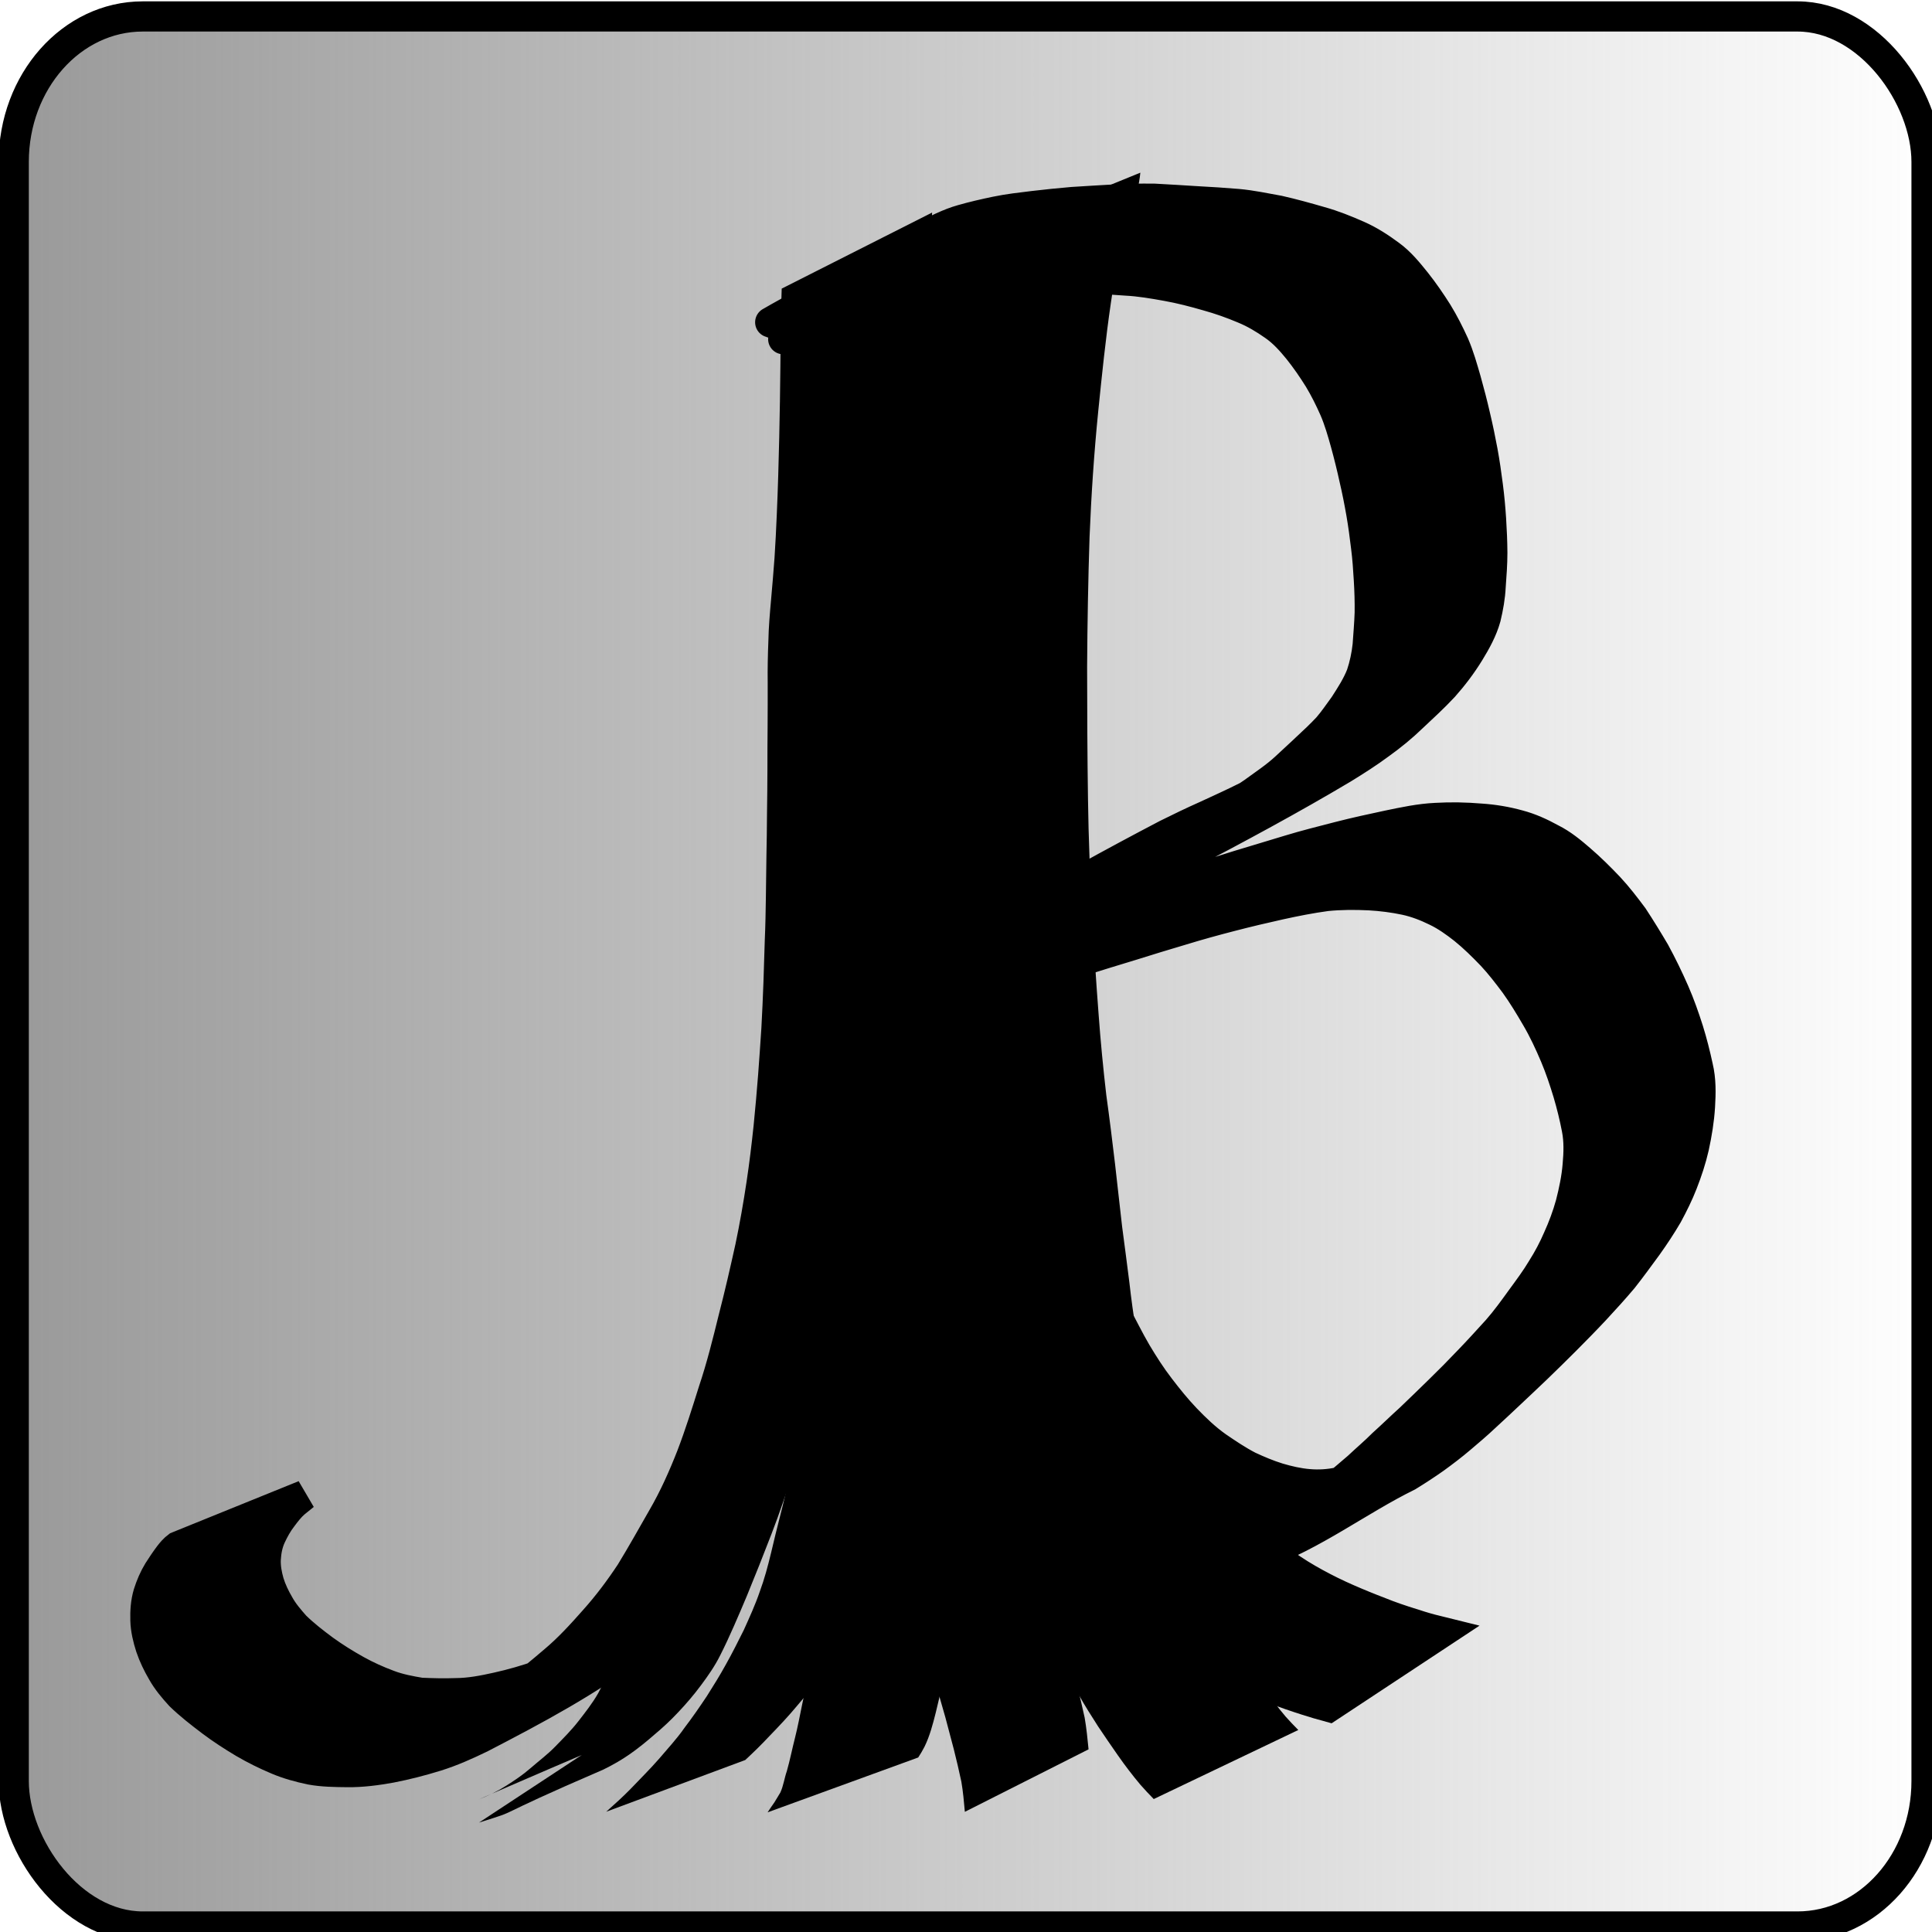 <?xml version="1.0" encoding="UTF-8" standalone="no"?>
<!-- Created with Inkscape (http://www.inkscape.org/) -->
<svg
   xmlns:dc="http://purl.org/dc/elements/1.1/"
   xmlns:cc="http://creativecommons.org/ns#"
   xmlns:rdf="http://www.w3.org/1999/02/22-rdf-syntax-ns#"
   xmlns:svg="http://www.w3.org/2000/svg"
   xmlns="http://www.w3.org/2000/svg"
   xmlns:xlink="http://www.w3.org/1999/xlink"
   xmlns:sodipodi="http://sodipodi.sourceforge.net/DTD/sodipodi-0.dtd"
   xmlns:inkscape="http://www.inkscape.org/namespaces/inkscape"
   width="64px"
   height="64px"
   id="svg2383"
   sodipodi:version="0.32"
   inkscape:version="0.46"
   sodipodi:docname="logo.svg"
   inkscape:output_extension="org.inkscape.output.svg.inkscape"
   inkscape:export-filename="/home/eav/projects/jbookshelf/repo/doc/art/logo-16.png"
   inkscape:export-xdpi="22.5"
   inkscape:export-ydpi="22.5">
  <defs
     id="defs2385">
    <linearGradient
       inkscape:collect="always"
       id="linearGradient5119">
      <stop
         style="stop-color:#999999;stop-opacity:1;"
         offset="0"
         id="stop5121" />
      <stop
         style="stop-color:#999999;stop-opacity:0;"
         offset="1"
         id="stop5123" />
    </linearGradient>
    <linearGradient
       id="linearGradient4861">
      <stop
         style="stop-color:#ff0000;stop-opacity:1;"
         offset="0"
         id="stop4863" />
      <stop
         style="stop-color:#fffe00;stop-opacity:0.799;"
         offset="1"
         id="stop4865" />
    </linearGradient>
    <linearGradient
       id="linearGradient4827">
      <stop
         style="stop-color:#e1dcdc;stop-opacity:1;"
         offset="0"
         id="stop4829" />
      <stop
         style="stop-color:#00ffff;stop-opacity:0;"
         offset="1"
         id="stop4831" />
    </linearGradient>
    <linearGradient
       id="linearGradient4799">
      <stop
         style="stop-color:#000000;stop-opacity:1;"
         offset="0"
         id="stop4801" />
      <stop
         id="stop4807"
         offset="0.5"
         style="stop-color:#000000;stop-opacity:0.498;" />
      <stop
         style="stop-color:#000000;stop-opacity:0.247;"
         offset="0.75"
         id="stop4809" />
      <stop
         style="stop-color:#000000;stop-opacity:0;"
         offset="1"
         id="stop4803" />
    </linearGradient>
    <linearGradient
       inkscape:collect="always"
       id="linearGradient4781">
      <stop
         style="stop-color:#00ffff;stop-opacity:1;"
         offset="0"
         id="stop4783" />
      <stop
         style="stop-color:#00ffff;stop-opacity:0;"
         offset="1"
         id="stop4785" />
    </linearGradient>
    <linearGradient
       id="linearGradient3307">
      <stop
         style="stop-color:#00ffff;stop-opacity:1;"
         offset="0"
         id="stop3309" />
      <stop
         style="stop-color:#00ffff;stop-opacity:0;"
         offset="1"
         id="stop3311" />
    </linearGradient>
    <inkscape:perspective
       sodipodi:type="inkscape:persp3d"
       inkscape:vp_x="0 : 32 : 1"
       inkscape:vp_y="0 : 1000 : 0"
       inkscape:vp_z="64 : 32 : 1"
       inkscape:persp3d-origin="32 : 21.333333 : 1"
       id="perspective2391" />
    <linearGradient
       inkscape:collect="always"
       xlink:href="#linearGradient4781"
       id="linearGradient4787"
       x1="-0.5"
       y1="32"
       x2="64.591"
       y2="32"
       gradientUnits="userSpaceOnUse" />
    <linearGradient
       inkscape:collect="always"
       xlink:href="#linearGradient4799"
       id="linearGradient4805"
       x1="-0.5"
       y1="32"
       x2="64.591"
       y2="32"
       gradientUnits="userSpaceOnUse" />
    <linearGradient
       inkscape:collect="always"
       xlink:href="#linearGradient5119"
       id="linearGradient5125"
       x1="-0.045"
       y1="32.182"
       x2="64.318"
       y2="32.182"
       gradientUnits="userSpaceOnUse" />
  </defs>
  <sodipodi:namedview
     id="base"
     pagecolor="#ffffff"
     bordercolor="#666666"
     borderopacity="1.0"
     inkscape:pageopacity="0.0"
     inkscape:pageshadow="2"
     inkscape:zoom="0.6875"
     inkscape:cx="-110.7391"
     inkscape:cy="-117.6408"
     inkscape:current-layer="layer1"
     showgrid="true"
     inkscape:document-units="px"
     inkscape:grid-bbox="true"
     inkscape:window-width="1920"
     inkscape:window-height="1148"
     inkscape:window-x="0"
     inkscape:window-y="0" />
  <g
     id="layer1"
     inkscape:label="Layer 1"
     inkscape:groupmode="layer">
    <rect
       style="fill:url(#linearGradient5125);fill-rule:nonzero;stroke:#000000;stroke-opacity:1;fill-opacity:1"
       id="rect4817"
       width="63.364"
       height="63.273"
       x="0.455"
       y="0.545"
       rx="4.273"
       ry="4.818" />
    <path
       style="fill:#000000;fill-opacity:1;fill-rule:nonzero;stroke:#000000;stroke-opacity:1"
       id="path4969"
       d="M 10.081,49.529 C 9.975,49.614 9.869,49.701 9.762,49.787 C 9.604,49.924 9.476,50.092 9.351,50.259 C 9.196,50.457 9.077,50.677 8.971,50.904 C 8.864,51.14 8.818,51.392 8.803,51.649 C 8.79,51.911 8.84,52.167 8.91,52.417 C 8.99,52.676 9.107,52.919 9.243,53.152 C 9.387,53.415 9.583,53.64 9.779,53.864 C 10.074,54.152 10.4,54.405 10.731,54.65 C 11.073,54.898 11.432,55.121 11.801,55.327 C 12.145,55.518 12.503,55.68 12.872,55.817 C 13.216,55.948 13.577,56.016 13.938,56.076 C 14.324,56.093 14.71,56.103 15.096,56.089 C 15.559,56.087 16.013,55.998 16.463,55.898 C 16.96,55.788 17.449,55.647 17.928,55.476 C 18.428,55.298 18.902,55.062 19.369,54.812 C 20.696,54.057 20.935,53.92 16.07,56.712 C 15.99,56.758 16.231,56.618 16.31,56.569 C 16.555,56.418 16.792,56.254 17.026,56.087 C 17.485,55.752 17.921,55.388 18.353,55.019 C 18.845,54.607 19.277,54.131 19.701,53.651 C 20.139,53.161 20.531,52.636 20.892,52.089 C 21.259,51.489 21.602,50.874 21.952,50.263 C 22.329,49.612 22.635,48.925 22.909,48.225 C 23.178,47.522 23.403,46.804 23.628,46.086 C 23.896,45.289 24.099,44.472 24.3,43.655 C 24.501,42.88 24.679,42.1 24.852,41.318 C 24.998,40.621 25.12,39.92 25.226,39.217 C 25.32,38.591 25.396,37.963 25.462,37.334 C 25.52,36.766 25.568,36.198 25.613,35.629 C 25.65,35.113 25.689,34.597 25.721,34.081 C 25.75,33.572 25.77,33.063 25.79,32.554 C 25.807,32.09 25.821,31.626 25.834,31.161 C 25.856,30.68 25.863,30.198 25.871,29.717 C 25.878,29.265 25.884,28.813 25.889,28.361 C 25.899,27.896 25.905,27.431 25.908,26.966 C 25.916,26.475 25.92,25.984 25.922,25.494 C 25.924,25.021 25.92,24.548 25.928,24.075 C 25.932,23.588 25.931,23.102 25.931,22.616 C 25.925,22.162 25.935,21.708 25.953,21.255 C 25.961,20.804 26.001,20.356 26.041,19.908 C 26.081,19.441 26.123,18.975 26.156,18.509 C 26.188,18.033 26.21,17.556 26.231,17.079 C 26.251,16.637 26.266,16.195 26.28,15.753 C 26.293,15.336 26.304,14.919 26.313,14.503 C 26.322,14.103 26.329,13.704 26.336,13.304 C 26.342,12.917 26.346,12.529 26.351,12.141 C 26.355,11.761 26.358,11.381 26.361,11.002 C 26.361,10.625 26.375,10.249 26.386,9.873 L 30.352,7.867 C 30.341,8.24 30.325,8.614 30.322,8.987 C 30.319,9.368 30.315,9.748 30.311,10.129 C 30.306,10.518 30.301,10.907 30.294,11.296 C 30.287,11.697 30.28,12.097 30.27,12.498 C 30.259,12.917 30.248,13.336 30.233,13.755 C 30.218,14.2 30.201,14.646 30.179,15.091 C 30.156,15.571 30.13,16.051 30.102,16.531 C 30.075,17 30.044,17.469 29.996,17.937 C 29.957,18.378 29.92,18.819 29.906,19.262 C 29.885,19.712 29.862,20.161 29.868,20.611 C 29.865,21.098 29.861,21.585 29.862,22.072 C 29.867,22.545 29.858,23.019 29.855,23.492 C 29.851,23.983 29.849,24.473 29.848,24.963 C 29.843,25.428 29.84,25.892 29.837,26.356 C 29.829,26.811 29.821,27.265 29.811,27.719 C 29.801,28.201 29.788,28.683 29.782,29.165 C 29.767,29.632 29.75,30.099 29.73,30.566 C 29.707,31.079 29.682,31.592 29.655,32.104 C 29.628,32.625 29.597,33.145 29.549,33.664 C 29.5,34.239 29.446,34.814 29.384,35.388 C 29.314,36.024 29.248,36.662 29.146,37.294 C 29.034,38.01 28.904,38.722 28.757,39.43 C 28.594,40.222 28.391,41.004 28.197,41.789 C 27.988,42.605 27.795,43.426 27.552,44.233 C 27.331,44.961 27.112,45.69 26.838,46.401 C 26.573,47.112 26.292,47.819 25.933,48.49 C 25.58,49.103 25.228,49.716 24.876,50.33 C 24.54,50.904 24.165,51.452 23.724,51.952 C 23.307,52.437 22.889,52.926 22.423,53.366 C 21.995,53.747 21.558,54.118 21.104,54.468 C 19.507,55.691 17.717,56.64 15.935,57.564 C 15.452,57.799 14.962,58.019 14.448,58.179 C 13.956,58.331 13.457,58.46 12.951,58.558 C 12.475,58.644 11.994,58.709 11.509,58.703 C 11.103,58.699 10.694,58.695 10.293,58.622 C 9.915,58.542 9.541,58.441 9.184,58.289 C 8.806,58.13 8.438,57.948 8.083,57.741 C 7.707,57.517 7.34,57.28 6.99,57.016 C 6.639,56.749 6.288,56.478 5.971,56.17 C 5.749,55.928 5.536,55.675 5.374,55.387 C 5.221,55.124 5.087,54.851 4.99,54.562 C 4.897,54.273 4.826,53.977 4.817,53.673 C 4.809,53.374 4.828,53.075 4.914,52.787 C 4.996,52.529 5.102,52.279 5.243,52.048 C 5.359,51.867 5.478,51.687 5.608,51.515 C 5.687,51.412 5.778,51.308 5.881,51.231 L 10.081,49.529 z" />
    <path
       style="fill:#000000;fill-opacity:1;fill-rule:nonzero;stroke:none;stroke-opacity:1"
       id="path4971"
       d="M 31.467,7.465 C 31.441,7.686 31.443,7.909 31.44,8.13 C 31.435,8.422 31.446,8.714 31.455,9.006 C 31.469,9.349 31.468,9.691 31.472,10.034 C 31.467,10.535 31.465,11.036 31.469,11.538 C 31.468,12.123 31.472,12.707 31.474,13.292 C 31.474,13.901 31.477,14.51 31.482,15.119 C 31.491,15.684 31.491,16.249 31.491,16.814 C 31.493,17.357 31.498,17.901 31.502,18.444 C 31.504,18.989 31.498,19.534 31.497,20.079 C 31.499,20.659 31.495,21.239 31.498,21.819 C 31.495,22.406 31.501,22.994 31.496,23.581 C 31.497,24.194 31.498,24.806 31.491,25.418 C 31.487,26.111 31.486,26.804 31.48,27.496 C 31.477,28.23 31.488,28.963 31.475,29.697 C 31.454,30.467 31.428,31.237 31.414,32.007 C 31.394,32.737 31.37,33.467 31.351,34.198 C 31.343,34.863 31.303,35.527 31.27,36.191 C 31.229,36.833 31.205,37.477 31.182,38.12 C 31.161,38.682 31.145,39.245 31.129,39.808 C 31.115,40.307 31.104,40.806 31.093,41.305 C 31.092,41.787 31.067,42.269 31.041,42.75 C 31.02,43.231 30.984,43.711 30.942,44.19 C 30.907,44.651 30.855,45.11 30.797,45.568 C 30.744,46.038 30.681,46.507 30.602,46.975 C 30.532,47.407 30.44,47.836 30.339,48.264 C 30.246,48.677 30.13,49.085 30.029,49.496 C 29.923,49.942 29.807,50.387 29.667,50.825 C 29.522,51.266 29.345,51.697 29.159,52.124 C 28.986,52.519 28.79,52.905 28.591,53.289 C 28.398,53.652 28.192,54.008 27.976,54.361 C 27.744,54.73 27.494,55.09 27.24,55.448 C 26.991,55.809 26.709,56.15 26.421,56.487 C 26.128,56.841 25.81,57.178 25.487,57.511 C 25.232,57.784 24.964,58.047 24.687,58.303 L 20.081,60.016 C 20.36,59.767 20.639,59.518 20.898,59.251 C 21.213,58.92 21.541,58.597 21.84,58.253 C 22.122,57.92 22.423,57.598 22.67,57.242 C 22.932,56.899 23.176,56.545 23.414,56.189 C 23.633,55.843 23.849,55.496 24.045,55.139 C 24.256,54.765 24.446,54.382 24.638,53.999 C 24.827,53.581 25.018,53.163 25.166,52.731 C 25.323,52.308 25.438,51.874 25.543,51.439 C 25.638,51.027 25.741,50.617 25.845,50.207 C 25.953,49.786 26.059,49.364 26.13,48.936 C 26.219,48.476 26.296,48.013 26.344,47.547 C 26.398,47.093 26.446,46.638 26.49,46.183 C 26.536,45.706 26.585,45.229 26.604,44.751 C 26.632,44.274 26.651,43.797 26.659,43.319 C 26.673,42.817 26.688,42.315 26.707,41.812 C 26.729,41.245 26.752,40.678 26.779,40.111 C 26.811,39.465 26.845,38.82 26.874,38.173 C 26.915,37.51 26.954,36.847 26.973,36.183 C 27.002,35.451 27.029,34.719 27.056,33.987 C 27.079,33.219 27.094,32.451 27.112,31.682 C 27.123,30.951 27.117,30.22 27.118,29.488 C 27.112,28.799 27.11,28.11 27.106,27.421 C 27.098,26.811 27.099,26.2 27.099,25.59 C 27.093,25.003 27.099,24.416 27.095,23.83 C 27.097,23.25 27.092,22.671 27.093,22.091 C 27.09,21.548 27.083,21.006 27.083,20.463 C 27.085,19.917 27.087,19.372 27.087,18.826 C 27.084,18.261 27.08,17.695 27.084,17.13 C 27.086,16.52 27.084,15.911 27.077,15.302 C 27.073,14.72 27.069,14.138 27.059,13.556 C 27.054,13.062 27.042,12.569 27.02,12.076 C 27.012,11.738 26.995,11.4 26.986,11.062 C 26.975,10.768 26.959,10.473 26.955,10.179 C 26.953,9.965 26.955,9.75 26.929,9.537 L 31.467,7.465 z" />
    <path
       style="fill:#000000;fill-opacity:1;fill-rule:nonzero;stroke:none;stroke-opacity:1"
       id="path4973"
       d="M 34.111,7.265 C 34.079,7.494 34.074,7.725 34.058,7.955 C 34.03,8.48 33.977,9.003 33.927,9.526 C 33.85,10.343 33.814,11.161 33.787,11.979 C 33.761,12.819 33.73,13.658 33.701,14.497 C 33.677,15.38 33.662,16.265 33.65,17.149 C 33.631,18.046 33.58,18.942 33.524,19.839 C 33.468,20.767 33.422,21.696 33.379,22.624 C 33.334,23.531 33.294,24.438 33.253,25.345 C 33.217,26.267 33.182,27.188 33.16,28.11 C 33.147,28.985 33.095,29.859 33.049,30.734 C 33.001,31.534 32.96,32.334 32.927,33.135 C 32.901,33.836 32.879,34.537 32.859,35.239 C 32.843,35.831 32.825,36.422 32.816,37.014 C 32.809,37.53 32.826,38.046 32.839,38.562 C 32.852,39.03 32.863,39.497 32.873,39.965 C 32.882,40.398 32.889,40.832 32.895,41.265 C 32.903,41.708 32.899,42.151 32.903,42.594 C 32.907,43.038 32.914,43.481 32.909,43.925 C 32.908,44.345 32.883,44.765 32.853,45.185 C 32.823,45.588 32.782,45.99 32.735,46.392 C 32.685,46.78 32.633,47.167 32.579,47.555 C 32.526,47.931 32.483,48.309 32.444,48.686 C 32.406,49.059 32.38,49.433 32.346,49.807 C 32.292,50.216 32.206,50.622 32.134,51.029 C 32.069,51.425 32.007,51.821 31.943,52.216 C 31.881,52.604 31.807,52.991 31.729,53.378 C 31.651,53.756 31.571,54.134 31.493,54.512 C 31.412,54.885 31.343,55.26 31.26,55.634 C 31.172,56.003 31.083,56.373 30.996,56.742 C 30.9,57.121 30.802,57.5 30.627,57.86 C 30.493,58.104 30.563,57.984 30.417,58.219 L 25.428,60.036 C 25.577,59.813 25.501,59.923 25.654,59.704 C 25.658,59.699 25.844,59.393 25.85,59.38 C 25.954,59.153 25.983,58.904 26.065,58.671 C 26.169,58.306 26.241,57.936 26.335,57.569 C 26.428,57.199 26.498,56.826 26.574,56.454 C 26.656,56.077 26.732,55.698 26.812,55.321 C 26.896,54.939 26.97,54.555 27.036,54.171 C 27.106,53.775 27.167,53.378 27.231,52.981 C 27.298,52.583 27.375,52.185 27.447,51.787 C 27.484,51.413 27.513,51.039 27.546,50.665 C 27.583,50.283 27.624,49.901 27.676,49.52 C 27.729,49.133 27.786,48.746 27.836,48.359 C 27.891,47.962 27.932,47.565 27.969,47.168 C 28.001,46.753 28.038,46.339 28.043,45.923 C 28.054,45.481 28.054,45.039 28.05,44.597 C 28.047,44.156 28.036,43.715 28.033,43.274 C 28.029,42.84 28.025,42.406 28.019,41.972 C 28.014,41.503 28.007,41.034 28,40.565 C 27.992,40.042 27.979,39.52 27.988,38.997 C 28,38.399 28.03,37.801 28.055,37.204 C 28.087,36.496 28.122,35.789 28.159,35.081 C 28.201,34.278 28.239,33.474 28.29,32.671 C 28.353,31.796 28.421,30.921 28.439,30.044 C 28.467,29.122 28.485,28.2 28.525,27.278 C 28.558,26.369 28.603,25.46 28.655,24.552 C 28.704,23.623 28.739,22.694 28.794,21.765 C 28.842,20.875 28.894,19.985 28.914,19.094 C 28.933,18.208 28.95,17.323 28.968,16.437 C 28.98,15.598 28.998,14.76 29.038,13.921 C 29.072,13.108 29.1,12.295 29.121,11.481 C 29.136,10.974 29.161,10.467 29.169,9.959 C 29.166,9.745 29.17,9.53 29.133,9.316 L 34.111,7.265 z" />
    <path
       style="fill:#000000;fill-opacity:1;fill-rule:nonzero;stroke:none;stroke-opacity:1"
       id="path4975"
       d="M 31.395,9.945 C 31.382,10.139 31.367,10.332 31.358,10.527 C 31.343,10.837 31.331,11.147 31.324,11.458 C 31.312,11.854 31.307,12.25 31.304,12.647 C 31.3,13.089 31.296,13.532 31.288,13.974 C 31.283,14.497 31.279,15.021 31.279,15.545 C 31.272,16.098 31.276,16.652 31.279,17.206 C 31.275,17.786 31.276,18.367 31.271,18.947 C 31.277,19.582 31.271,20.214 31.25,20.844 C 31.234,21.499 31.217,22.153 31.198,22.807 C 31.181,23.406 31.165,24.006 31.151,24.606 C 31.14,25.136 31.131,25.668 31.106,26.196 C 31.075,26.759 31.052,27.324 31.027,27.889 C 31,28.414 30.981,28.941 30.944,29.465 C 30.911,29.987 30.87,30.507 30.826,31.026 C 30.792,31.529 30.718,32.021 30.64,32.512 C 30.558,32.995 30.468,33.476 30.355,33.949 C 30.228,34.472 30.082,34.988 29.922,35.498 C 29.762,35.991 29.618,36.491 29.482,36.994 C 29.358,37.449 29.234,37.903 29.111,38.358 C 29,38.778 28.892,39.2 28.772,39.617 C 28.656,40.003 28.545,40.391 28.436,40.78 C 28.333,41.155 28.223,41.527 28.122,41.903 C 28.026,42.27 27.933,42.639 27.839,43.007 C 27.749,43.366 27.663,43.726 27.585,44.089 C 27.51,44.449 27.439,44.81 27.369,45.171 C 27.303,45.56 27.213,45.941 27.106,46.315 C 26.982,46.717 26.845,47.113 26.706,47.508 C 26.577,47.883 26.446,48.257 26.319,48.634 C 26.199,49.003 26.077,49.37 25.949,49.735 C 25.825,50.1 25.693,50.461 25.555,50.819 C 25.415,51.166 25.285,51.52 25.145,51.867 C 25.008,52.2 24.876,52.535 24.74,52.868 C 24.599,53.204 24.457,53.538 24.31,53.87 C 24.167,54.197 24.017,54.519 23.857,54.836 C 23.68,55.192 23.454,55.514 23.22,55.828 C 22.987,56.142 22.734,56.438 22.467,56.72 C 22.218,56.986 21.952,57.234 21.672,57.467 C 21.414,57.693 21.148,57.909 20.867,58.106 C 20.59,58.3 20.295,58.468 19.989,58.618 C 15.979,60.347 17.415,59.89 15.868,60.375 L 19.335,58.095 C 20.718,57.532 19.538,58.011 15.84,59.615 C 16.156,59.493 16.461,59.349 16.744,59.169 C 17.033,58.988 17.315,58.799 17.572,58.575 C 17.844,58.338 18.135,58.122 18.387,57.863 C 18.655,57.588 18.927,57.317 19.163,57.014 C 19.393,56.716 19.627,56.421 19.815,56.09 C 19.979,55.782 20.135,55.468 20.279,55.147 C 20.425,54.817 20.573,54.488 20.713,54.154 C 20.852,53.823 20.984,53.489 21.12,53.156 C 21.263,52.81 21.401,52.461 21.538,52.112 C 21.678,51.759 21.814,51.404 21.938,51.043 C 22.063,50.677 22.198,50.316 22.312,49.945 C 22.44,49.567 22.567,49.188 22.701,48.813 C 22.836,48.42 22.985,48.033 23.109,47.634 C 23.226,47.28 23.309,46.912 23.379,46.54 C 23.446,46.175 23.518,45.813 23.593,45.451 C 23.666,45.08 23.75,44.714 23.841,44.35 C 23.933,43.98 24.029,43.611 24.124,43.242 C 24.221,42.861 24.333,42.487 24.437,42.11 C 24.549,41.719 24.655,41.327 24.777,40.941 C 24.902,40.526 25.023,40.109 25.129,39.687 C 25.253,39.229 25.383,38.774 25.511,38.319 C 25.653,37.81 25.792,37.3 25.959,36.802 C 26.12,36.304 26.265,35.8 26.387,35.285 C 26.501,34.821 26.594,34.35 26.688,33.879 C 26.767,33.397 26.844,32.914 26.885,32.422 C 26.937,31.907 26.982,31.391 27.016,30.872 C 27.041,30.346 27.079,29.823 27.107,29.297 C 27.139,28.737 27.158,28.175 27.182,27.613 C 27.196,27.082 27.225,26.554 27.237,26.023 C 27.257,25.42 27.28,24.818 27.304,24.216 C 27.328,23.563 27.34,22.908 27.358,22.254 C 27.368,21.628 27.384,21.002 27.375,20.373 C 27.367,19.794 27.368,19.216 27.363,18.638 C 27.365,18.085 27.369,17.532 27.362,16.977 C 27.364,16.455 27.361,15.932 27.359,15.409 C 27.353,14.967 27.354,14.527 27.356,14.087 C 27.359,13.691 27.36,13.296 27.36,12.9 C 27.363,12.59 27.361,12.279 27.367,11.97 C 27.37,11.787 27.375,11.603 27.366,11.42 L 31.395,9.945 z" />
    <path
       style="fill:#000000;fill-opacity:1;fill-rule:nonzero;stroke:none;stroke-opacity:1"
       id="path4977"
       d="M 34.692,7.174 C 34.656,7.471 34.651,7.771 34.637,8.07 C 34.604,8.693 34.572,9.316 34.553,9.939 C 34.52,10.787 34.5,11.635 34.481,12.483 C 34.456,13.538 34.455,14.593 34.406,15.647 C 34.314,16.858 34.205,18.067 34.117,19.278 C 34.045,20.323 33.978,21.368 33.923,22.414 C 33.884,23.265 33.843,24.117 33.812,24.969 C 33.778,25.763 33.755,26.558 33.733,27.352 C 33.718,28.063 33.7,28.773 33.674,29.482 C 33.649,30.083 33.621,30.684 33.596,31.284 C 33.574,31.808 33.556,32.333 33.539,32.857 C 33.521,33.386 33.501,33.915 33.488,34.444 C 33.476,35.014 33.463,35.583 33.457,36.153 C 33.452,36.693 33.451,37.234 33.43,37.774 C 33.411,38.305 33.404,38.837 33.404,39.368 C 33.4,39.85 33.416,40.331 33.437,40.812 C 33.457,41.258 33.475,41.705 33.491,42.151 C 33.502,42.569 33.526,42.987 33.559,43.403 C 33.596,43.823 33.63,44.243 33.682,44.661 C 33.735,45.086 33.795,45.511 33.851,45.936 C 33.899,46.328 33.968,46.719 34.026,47.11 C 34.083,47.49 34.127,47.872 34.167,48.254 C 34.209,48.629 34.248,49.003 34.288,49.378 C 34.326,49.75 34.372,50.122 34.415,50.494 C 34.456,50.863 34.513,51.23 34.577,51.595 C 34.646,51.955 34.732,52.311 34.816,52.668 C 34.906,53.011 35.001,53.353 35.096,53.695 C 35.188,54.046 35.291,54.394 35.389,54.743 C 35.485,55.099 35.581,55.455 35.673,55.811 C 35.767,56.171 35.85,56.533 35.93,56.896 C 35.991,57.245 36.025,57.597 36.06,57.949 L 31.962,60.019 C 31.932,59.685 31.903,59.35 31.846,59.019 C 31.769,58.661 31.687,58.305 31.597,57.95 C 31.504,57.596 31.41,57.242 31.316,56.888 C 31.22,56.539 31.111,56.193 31.022,55.842 C 30.924,55.494 30.826,55.147 30.735,54.797 C 30.65,54.432 30.561,54.068 30.486,53.702 C 30.419,53.328 30.354,52.954 30.311,52.577 C 30.269,52.204 30.221,51.832 30.182,51.459 C 30.14,51.084 30.108,50.707 30.061,50.332 C 30.024,49.956 29.984,49.579 29.931,49.204 C 29.875,48.809 29.808,48.415 29.761,48.018 C 29.708,47.592 29.649,47.167 29.596,46.742 C 29.541,46.319 29.489,45.895 29.458,45.47 C 29.421,45.046 29.395,44.621 29.385,44.196 C 29.372,43.749 29.357,43.302 29.34,42.855 C 29.321,42.367 29.302,41.878 29.309,41.389 C 29.313,40.853 29.321,40.318 29.339,39.782 C 29.348,39.242 29.371,38.703 29.375,38.163 C 29.384,37.593 29.389,37.023 29.402,36.452 C 29.411,35.924 29.417,35.395 29.436,34.867 C 29.457,34.339 29.479,33.81 29.506,33.282 C 29.538,32.678 29.572,32.073 29.608,31.469 C 29.648,30.757 29.677,30.044 29.699,29.331 C 29.724,28.534 29.753,27.736 29.784,26.939 C 29.826,26.079 29.863,25.218 29.925,24.36 C 29.999,23.302 30.091,22.246 30.177,21.189 C 30.276,19.986 30.38,18.783 30.458,17.578 C 30.495,16.535 30.487,15.492 30.49,14.449 C 30.492,13.609 30.496,12.769 30.501,11.929 C 30.513,11.316 30.517,10.702 30.526,10.089 C 30.526,9.81 30.52,9.53 30.482,9.254 L 34.692,7.174 z" />
    <path
       style="fill:#000000;fill-opacity:1;fill-rule:nonzero;stroke:none;stroke-opacity:1"
       id="path4979"
       d="M 37.775,5.72 C 37.759,5.905 37.721,6.09 37.689,6.275 C 37.598,6.726 37.413,7.161 37.272,7.603 C 37.041,8.403 36.917,9.22 36.799,10.035 C 36.624,11.229 36.502,12.428 36.38,13.626 C 36.242,15.011 36.149,16.399 36.093,17.787 C 36.046,19.222 36.021,20.657 36.012,22.092 C 36.014,23.552 36.019,25.012 36.041,26.472 C 36.058,27.773 36.113,29.074 36.181,30.374 C 36.242,31.451 36.31,32.528 36.393,33.605 C 36.458,34.495 36.544,35.385 36.647,36.273 C 36.753,37.033 36.847,37.794 36.937,38.556 C 37.019,39.246 37.088,39.938 37.171,40.628 C 37.252,41.249 37.336,41.87 37.413,42.491 C 37.473,43.03 37.55,43.567 37.63,44.104 C 37.702,44.586 37.78,45.068 37.864,45.549 C 37.936,45.993 38.018,46.437 38.103,46.88 C 38.177,47.299 38.285,47.713 38.39,48.127 C 38.489,48.53 38.61,48.928 38.72,49.329 C 38.809,49.732 38.945,50.125 39.088,50.517 C 39.24,50.914 39.385,51.313 39.532,51.711 C 39.664,52.095 39.832,52.47 40.006,52.843 C 40.173,53.214 40.374,53.573 40.577,53.932 C 40.769,54.285 40.993,54.627 41.215,54.968 C 41.427,55.289 41.654,55.602 41.873,55.92 C 42.097,56.241 42.327,56.56 42.587,56.863 C 42.722,57.015 42.863,57.163 43.008,57.308 L 38.219,59.596 C 38.069,59.441 37.92,59.286 37.78,59.125 C 37.513,58.808 37.265,58.482 37.032,58.149 C 36.811,57.828 36.585,57.508 36.372,57.184 C 36.148,56.834 35.924,56.485 35.726,56.125 C 35.517,55.757 35.31,55.389 35.137,55.01 C 34.957,54.627 34.782,54.242 34.647,53.847 C 34.502,53.448 34.357,53.05 34.206,52.652 C 34.058,52.251 33.9,51.851 33.813,51.437 C 33.708,51.033 33.585,50.632 33.483,50.228 C 33.38,49.806 33.265,49.385 33.189,48.959 C 33.108,48.513 33.022,48.067 32.957,47.619 C 32.876,47.133 32.797,46.648 32.732,46.161 C 32.654,45.618 32.583,45.074 32.529,44.529 C 32.463,43.904 32.392,43.279 32.316,42.655 C 32.239,41.961 32.157,41.269 32.098,40.574 C 32.019,39.808 31.922,39.044 31.837,38.278 C 31.747,37.38 31.671,36.48 31.616,35.579 C 31.557,34.49 31.518,33.4 31.478,32.31 C 31.429,30.999 31.38,29.688 31.379,28.376 C 31.387,26.913 31.377,25.449 31.373,23.985 C 31.364,22.549 31.379,21.114 31.424,19.679 C 31.471,18.287 31.564,16.897 31.684,15.508 C 31.775,14.323 31.86,13.137 31.982,11.954 C 32.062,11.14 32.155,10.325 32.324,9.519 C 32.413,9.101 32.545,8.69 32.641,8.274 C 32.662,8.112 32.684,7.949 32.706,7.788 L 37.775,5.72 z" />
    <path
       style="fill:#000000;fill-opacity:1;fill-rule:nonzero;stroke:#000000;stroke-width:1.004;stroke-opacity:1"
       id="path4981"
       d="M 25.734,10.561 C 39.397,2.984 16.829,15.495 30.15,8.111 C 23.398,11.819 25.586,10.669 27.029,9.83 C 27.34,10.075 30.295,7.717 31.859,7.282 C 32.234,7.174 32.614,7.087 32.996,7.008 C 33.405,6.922 33.821,6.877 34.236,6.826 C 34.663,6.774 35.092,6.733 35.521,6.695 C 35.981,6.666 36.441,6.637 36.901,6.612 C 37.346,6.578 37.791,6.583 38.236,6.585 C 38.708,6.608 39.178,6.641 39.649,6.669 C 40.099,6.693 40.549,6.721 40.998,6.759 C 41.457,6.8 41.91,6.898 42.363,6.979 C 42.825,7.084 43.28,7.21 43.735,7.342 C 44.165,7.461 44.578,7.628 44.984,7.807 C 45.365,7.975 45.712,8.201 46.043,8.446 C 46.383,8.693 46.646,9.019 46.905,9.341 C 47.164,9.667 47.399,10.01 47.62,10.36 C 47.827,10.698 48.005,11.051 48.168,11.409 C 48.334,11.794 48.447,12.198 48.563,12.599 C 48.674,12.995 48.777,13.393 48.869,13.794 C 48.96,14.178 49.04,14.563 49.112,14.951 C 49.181,15.327 49.235,15.706 49.284,16.086 C 49.333,16.458 49.367,16.831 49.391,17.205 C 49.415,17.575 49.43,17.944 49.433,18.314 C 49.433,18.682 49.404,19.049 49.378,19.416 C 49.361,19.77 49.299,20.119 49.216,20.464 C 49.102,20.872 48.895,21.245 48.674,21.607 C 48.425,22.012 48.138,22.393 47.82,22.75 C 47.488,23.106 47.126,23.436 46.771,23.77 C 46.445,24.085 46.093,24.372 45.723,24.638 C 45.326,24.933 44.908,25.199 44.485,25.459 C 42.763,26.485 40.993,27.435 39.215,28.368 C 38.736,28.621 38.254,28.868 37.767,29.108 C 37.32,29.317 36.873,29.526 36.424,29.731 C 35.981,29.92 35.556,30.144 35.127,30.361 C 33.792,31.117 31.96,32.118 38.291,28.611 C 38.368,28.568 38.136,28.697 38.059,28.741 C 37.909,28.827 37.759,28.914 37.61,29 C 37.152,29.255 36.724,29.55 36.326,29.885 C 36.017,30.155 35.718,30.436 35.409,30.708 C 35.305,30.776 35.159,30.948 35.043,30.993 C 34.988,30.98 34.792,30.589 34.798,30.562 C 34.799,30.552 34.816,30.552 34.825,30.548 C 34.837,30.535 34.847,30.519 34.862,30.511 C 34.984,30.447 35.268,30.402 35.406,30.372 C 35.773,30.309 36.125,30.195 36.483,30.098 C 36.901,29.957 37.329,29.852 37.752,29.727 C 38.271,29.579 38.772,29.382 39.281,29.206 C 39.86,29.037 40.436,28.859 41.01,28.675 C 41.577,28.505 42.144,28.333 42.711,28.161 C 43.253,27.995 43.804,27.86 44.353,27.717 C 44.891,27.579 45.434,27.46 45.977,27.345 C 46.505,27.235 47.032,27.122 47.573,27.097 C 48.065,27.068 48.558,27.079 49.05,27.12 C 49.476,27.148 49.896,27.218 50.306,27.332 C 50.688,27.432 51.043,27.596 51.385,27.784 C 51.743,27.962 52.047,28.214 52.345,28.471 C 52.681,28.76 52.994,29.07 53.298,29.39 C 53.587,29.699 53.843,30.035 54.095,30.372 C 54.346,30.755 54.586,31.145 54.818,31.539 C 55.052,31.97 55.266,32.41 55.462,32.857 C 55.643,33.271 55.792,33.697 55.929,34.126 C 56.053,34.525 56.155,34.93 56.243,35.337 C 56.347,35.768 56.338,36.208 56.312,36.646 C 56.284,37.101 56.21,37.552 56.113,37.998 C 56.02,38.408 55.887,38.807 55.734,39.199 C 55.595,39.557 55.423,39.901 55.24,40.241 C 55.034,40.594 54.807,40.936 54.569,41.27 C 54.303,41.632 54.04,41.997 53.76,42.351 C 53.46,42.707 53.145,43.052 52.828,43.394 C 52.508,43.736 52.179,44.069 51.849,44.401 C 51.537,44.712 51.223,45.022 50.905,45.328 C 50.613,45.612 50.311,45.887 50.016,46.169 C 49.742,46.424 49.472,46.684 49.194,46.935 C 48.934,47.182 48.658,47.414 48.384,47.647 C 48.112,47.879 47.826,48.096 47.536,48.307 C 47.243,48.514 46.942,48.71 46.636,48.898 C 45.013,49.696 43.5,50.868 41.756,51.49 C 41.419,51.612 41.074,51.701 40.717,51.743 C 40.355,51.805 39.999,51.75 39.641,51.699 C 39.272,51.648 38.914,51.544 38.566,51.418 C 38.214,51.293 37.871,51.148 37.551,50.96 C 37.186,50.738 36.825,50.511 36.487,50.252 C 36.101,49.948 35.75,49.605 35.412,49.252 C 35.092,48.915 34.8,48.555 34.518,48.189 C 34.216,47.808 33.98,47.385 33.734,46.97 C 33.48,46.538 33.248,46.094 33.019,45.649 C 32.795,45.205 32.553,44.769 32.313,44.333 C 32.082,43.94 31.852,43.546 31.636,43.145 C 31.443,42.772 31.273,42.387 31.1,42.005 C 31.033,41.908 30.921,41.594 30.799,41.543 C 31.206,43.036 34.242,39.785 34.826,39.467 C 34.834,39.463 34.809,39.47 34.803,39.475 C 34.784,39.491 34.788,39.519 34.786,39.539 C 34.798,39.709 34.875,39.866 34.941,40.022 C 35.055,40.292 35.182,40.556 35.308,40.821 C 35.456,41.128 35.604,41.434 35.754,41.74 C 35.919,42.12 36.113,42.486 36.308,42.853 C 36.525,43.255 36.71,43.671 36.88,44.093 C 37.032,44.483 37.182,44.873 37.338,45.262 C 37.481,45.63 37.64,45.991 37.814,46.347 C 37.979,46.689 38.161,47.024 38.344,47.358 C 38.534,47.7 38.752,48.026 38.973,48.349 C 39.232,48.71 39.51,49.058 39.808,49.389 C 40.124,49.732 40.455,50.06 40.797,50.377 C 41.117,50.684 41.453,50.973 41.797,51.254 C 42.125,51.511 42.462,51.756 42.81,51.988 C 43.139,52.208 43.484,52.404 43.836,52.587 C 44.179,52.766 44.532,52.927 44.89,53.078 C 45.245,53.229 45.605,53.368 45.965,53.507 C 46.322,53.641 46.686,53.754 47.05,53.868 C 47.29,53.943 47.533,54.005 47.777,54.065 L 44.025,56.542 C 43.777,56.474 43.529,56.404 43.285,56.324 C 42.915,56.206 42.546,56.08 42.185,55.939 C 41.82,55.797 41.457,55.651 41.099,55.494 C 40.736,55.331 40.375,55.162 40.026,54.971 C 39.667,54.772 39.313,54.564 38.977,54.331 C 38.624,54.086 38.282,53.828 37.949,53.558 C 37.602,53.268 37.264,52.968 36.939,52.655 C 36.592,52.325 36.257,51.984 35.936,51.631 C 35.627,51.285 35.325,50.932 35.056,50.555 C 34.82,50.223 34.6,49.88 34.396,49.529 C 34.209,49.189 34.025,48.847 33.858,48.497 C 33.68,48.132 33.515,47.761 33.37,47.383 C 33.217,46.993 33.066,46.602 32.917,46.21 C 32.759,45.801 32.586,45.397 32.378,45.008 C 32.18,44.638 31.959,44.28 31.786,43.898 C 31.637,43.591 31.487,43.285 31.336,42.98 C 31.205,42.713 31.071,42.447 30.937,42.181 C 30.851,41.996 30.756,41.81 30.7,41.614 C 30.694,41.593 30.627,41.385 30.645,41.374 C 34.112,39.347 33.777,37.911 34.77,39.253 C 34.896,39.444 34.968,39.661 35.06,39.867 C 35.227,40.242 35.39,40.62 35.574,40.987 C 35.784,41.389 36.013,41.781 36.236,42.177 C 36.475,42.616 36.713,43.056 36.941,43.5 C 37.177,43.934 37.392,44.378 37.642,44.805 C 37.881,45.205 38.132,45.599 38.418,45.969 C 38.689,46.324 38.97,46.672 39.279,46.996 C 39.601,47.331 39.937,47.654 40.32,47.924 C 40.657,48.154 40.996,48.383 41.361,48.572 C 41.679,48.72 42.003,48.857 42.341,48.962 C 42.673,49.06 43.011,49.139 43.358,49.167 C 43.694,49.195 44.028,49.175 44.358,49.102 C 44.693,49.02 45.02,48.913 45.338,48.78 C 46.875,48.122 48.992,46.561 42.382,50.472 C 42.7,50.306 42.998,50.111 43.3,49.92 C 43.594,49.72 43.88,49.51 44.162,49.294 C 44.439,49.066 44.712,48.835 44.983,48.601 C 45.256,48.343 45.546,48.1 45.811,47.833 C 46.116,47.559 46.408,47.272 46.713,46.997 C 47.032,46.689 47.354,46.384 47.669,46.072 C 48.003,45.747 48.331,45.416 48.651,45.079 C 48.974,44.745 49.285,44.402 49.597,44.059 C 49.889,43.727 50.146,43.369 50.404,43.012 C 50.64,42.689 50.88,42.368 51.084,42.025 C 51.285,41.707 51.462,41.374 51.61,41.03 C 51.778,40.66 51.92,40.279 52.029,39.888 C 52.138,39.462 52.23,39.031 52.265,38.592 C 52.301,38.193 52.314,37.789 52.236,37.394 C 52.16,36.997 52.063,36.604 51.949,36.216 C 51.823,35.799 51.685,35.385 51.515,34.981 C 51.331,34.548 51.133,34.119 50.893,33.711 C 50.671,33.33 50.443,32.951 50.184,32.591 C 49.942,32.268 49.697,31.947 49.42,31.651 C 49.126,31.345 48.824,31.046 48.492,30.778 C 48.204,30.552 47.906,30.338 47.572,30.178 C 47.249,30.02 46.914,29.889 46.559,29.812 C 46.166,29.728 45.766,29.678 45.364,29.655 C 44.89,29.632 44.415,29.633 43.943,29.68 C 43.422,29.75 42.907,29.852 42.394,29.965 C 41.854,30.085 41.316,30.212 40.782,30.351 C 40.235,30.492 39.691,30.642 39.152,30.807 C 38.586,30.977 38.019,31.145 37.456,31.325 C 36.882,31.505 36.302,31.666 35.735,31.868 C 35.22,32.052 34.704,32.236 34.175,32.382 C 33.744,32.506 33.319,32.642 32.886,32.759 C 32.518,32.863 32.146,32.953 31.774,33.046 C 31.604,33.094 31.366,33.193 31.194,33.207 C 31.164,33.209 31.133,33.203 31.103,33.201 C 30.939,33.18 30.718,32.819 30.751,32.667 C 30.806,32.594 30.749,32.659 30.831,32.6 C 30.944,32.519 31.046,32.422 31.17,32.354 C 31.515,32.096 31.843,31.817 32.153,31.52 C 32.355,31.342 32.549,31.147 32.764,30.983 C 32.964,30.829 33.191,30.706 33.399,30.564 C 35.116,29.537 36.875,28.572 38.651,27.642 C 39.084,27.426 39.521,27.216 39.964,27.019 C 40.407,26.813 40.852,26.614 41.288,26.394 C 41.768,26.153 42.245,25.904 42.72,25.652 C 42.966,25.521 43.213,25.392 43.458,25.26 C 43.538,25.216 43.776,25.085 43.697,25.129 C 39.917,27.238 38.877,27.869 40.272,27.027 C 40.697,26.783 41.115,26.526 41.516,26.247 C 41.879,25.981 42.258,25.733 42.588,25.427 C 42.947,25.098 43.301,24.765 43.654,24.431 C 43.721,24.365 43.926,24.163 43.989,24.09 C 44.186,23.862 44.353,23.611 44.531,23.37 C 44.743,23.041 44.956,22.713 45.098,22.349 C 45.204,22.033 45.272,21.706 45.308,21.375 C 45.333,21.017 45.364,20.658 45.376,20.299 C 45.381,19.936 45.37,19.575 45.348,19.213 C 45.327,18.847 45.302,18.481 45.255,18.116 C 45.21,17.743 45.161,17.371 45.097,17.001 C 45.03,16.618 44.955,16.236 44.866,15.857 C 44.78,15.463 44.683,15.071 44.576,14.681 C 44.469,14.299 44.36,13.916 44.202,13.551 C 44.05,13.208 43.883,12.872 43.689,12.55 C 43.479,12.213 43.253,11.885 43.004,11.574 C 42.765,11.282 42.514,11 42.197,10.782 C 41.885,10.563 41.558,10.366 41.201,10.22 C 40.808,10.054 40.405,9.911 39.992,9.797 C 39.55,9.669 39.103,9.553 38.649,9.472 C 38.204,9.392 37.759,9.315 37.306,9.292 C 36.86,9.26 36.414,9.23 35.968,9.204 C 35.501,9.174 35.033,9.14 34.564,9.147 C 34.126,9.148 33.688,9.162 33.251,9.192 C 32.791,9.218 32.331,9.245 31.873,9.293 C 31.448,9.334 31.024,9.378 30.602,9.435 C 30.191,9.493 29.781,9.56 29.377,9.657 C 29.003,9.747 28.629,9.841 28.271,9.981 C 26.743,10.665 24.622,12.024 31.292,8.255 C 29.715,9.118 28.251,10.172 26.583,10.882 C 39.36,3.794 17.257,16.056 30.143,8.906 C 30.17,8.891 30.05,8.955 30.061,8.948 L 25.734,10.561 z" />
  </g>
</svg>
